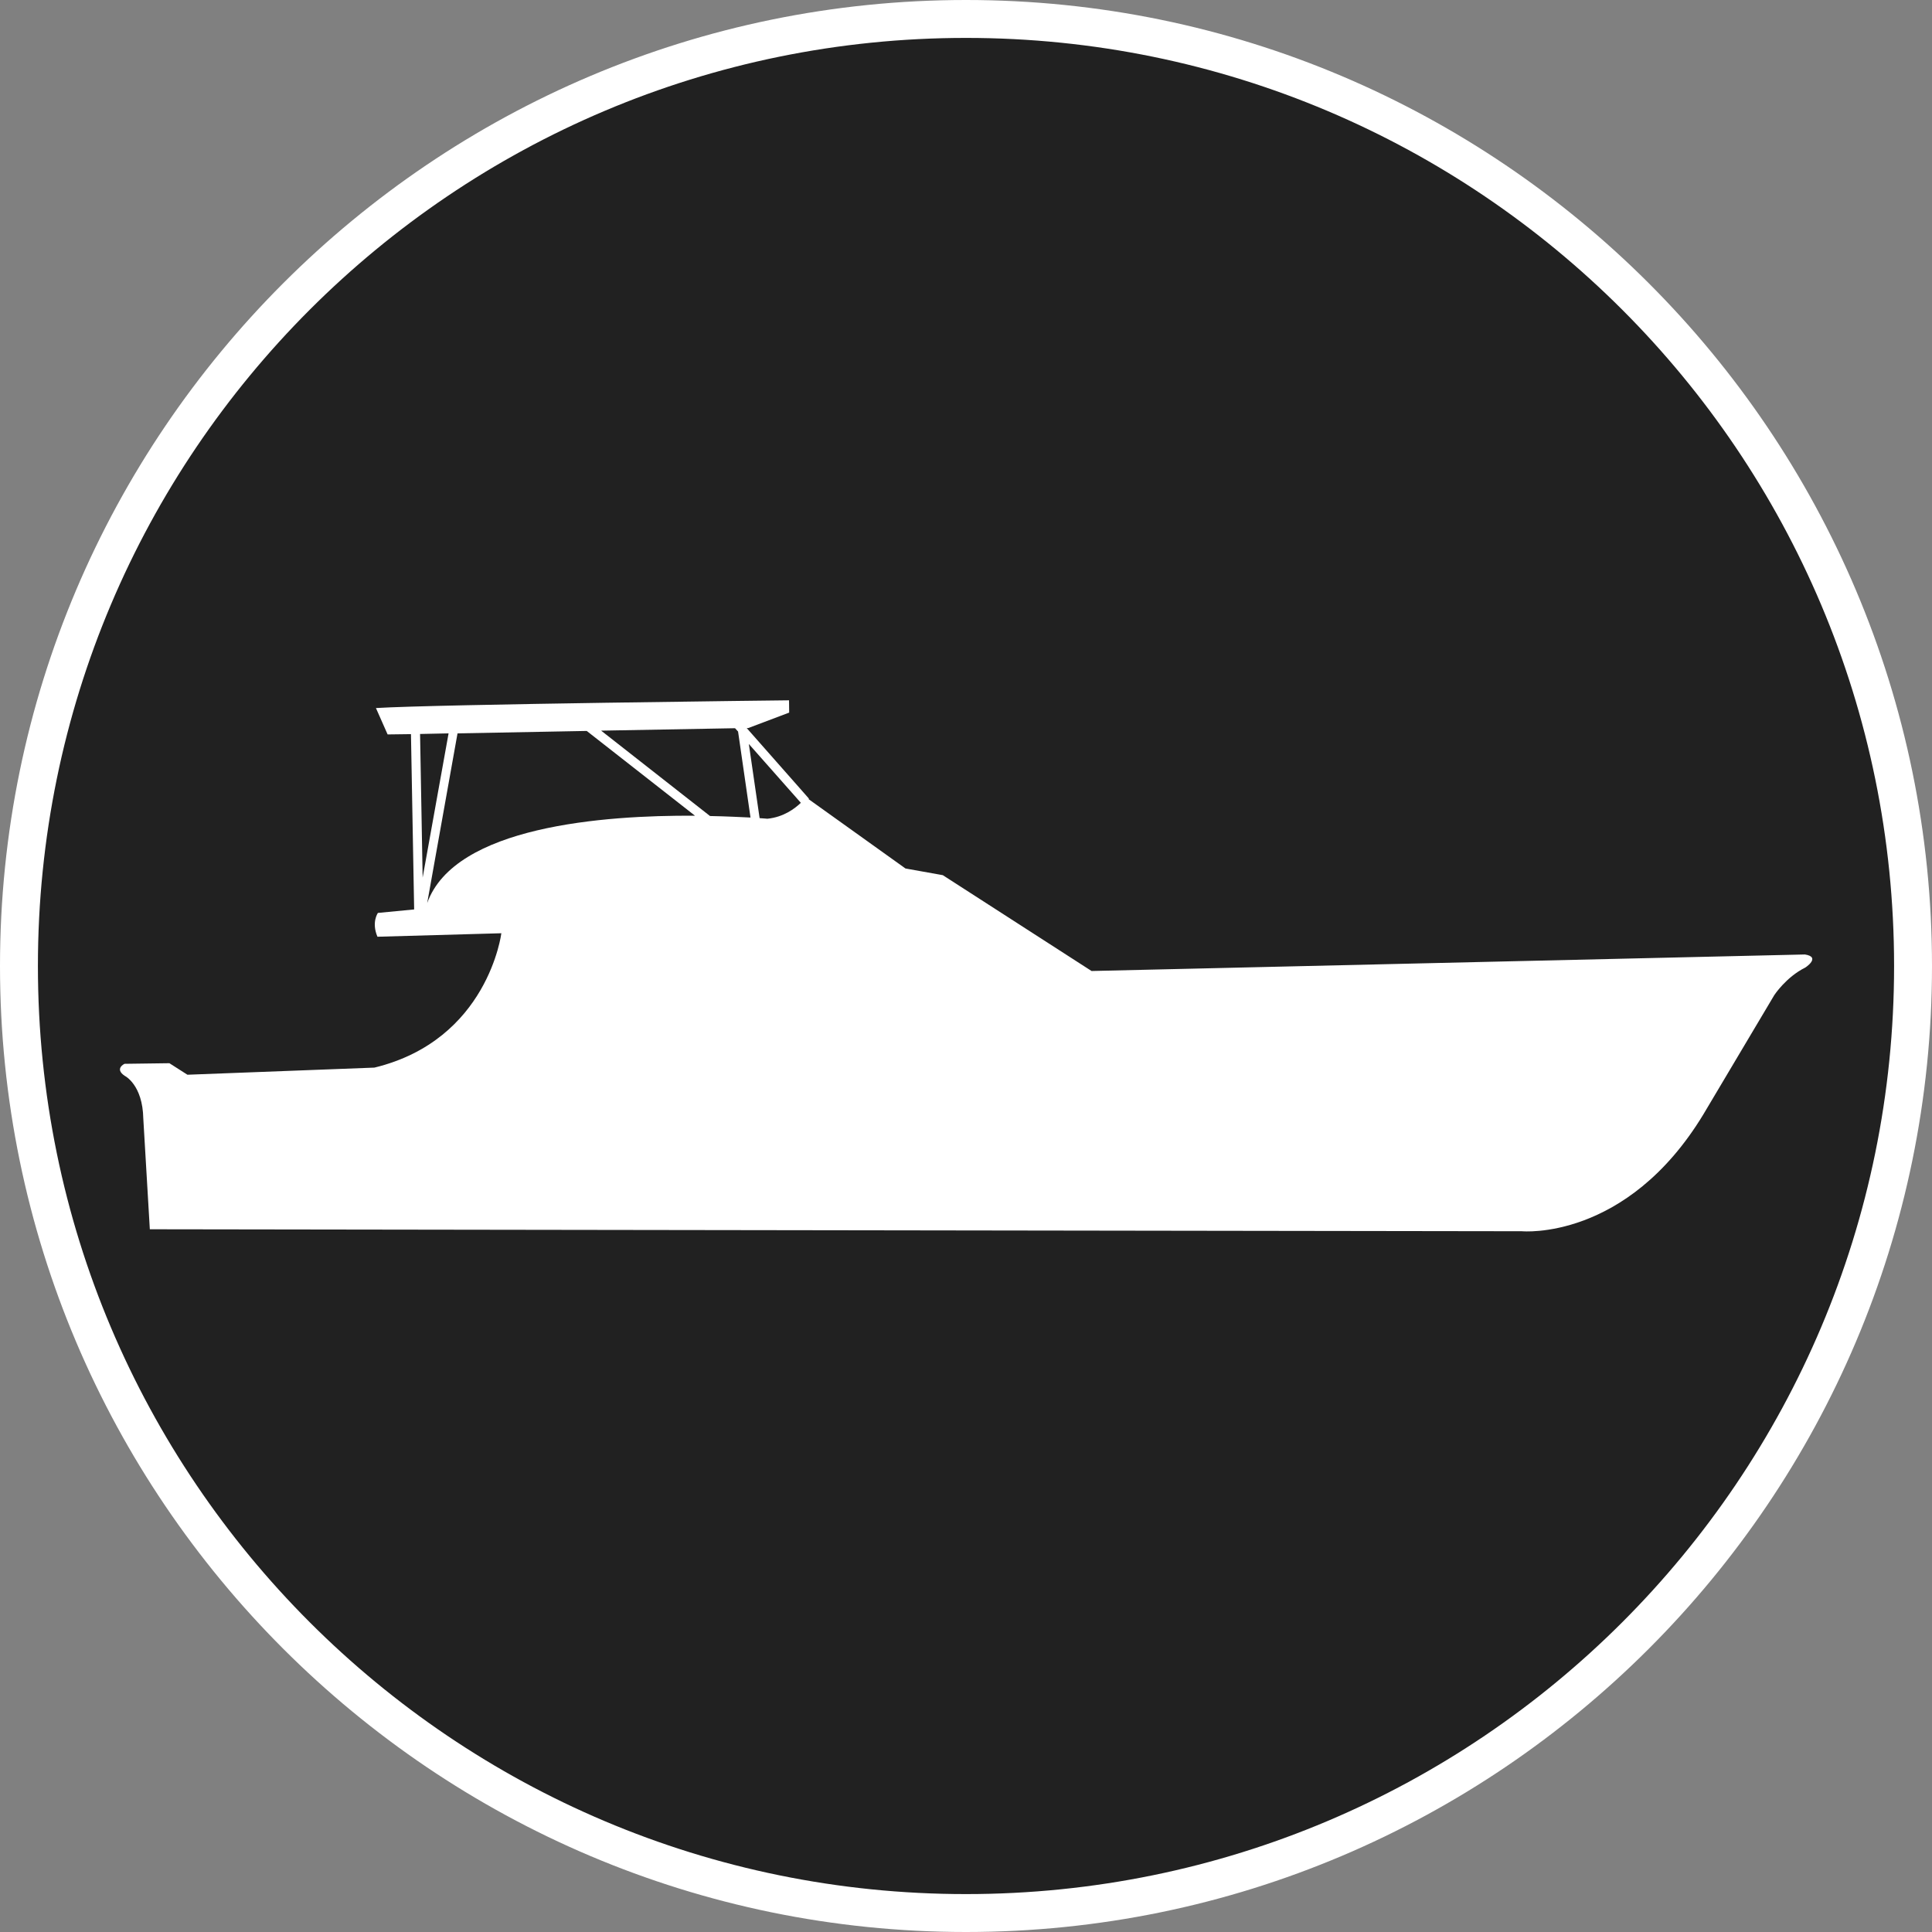 <?xml version="1.0" standalone="no"?>
<svg xmlns="http://www.w3.org/2000/svg" viewBox="-6.37 -6.37 12.74 12.74" color="#212121" width="75" height="75"><rect x="-6.37" y="-6.37" width="12.74" height="12.74" fill="#808080" stroke="none"/><g transform="matrix(1 0 0 -1 0 0)">
    <g xmlns="http://www.w3.org/2000/svg">
      <circle class="primary" fill="currentColor" cx="0" cy="0" r="6.245"/>
      <path class="secondary" d="M0,6.12c3.38,0,6.12-2.74,6.12-6.12S3.38-6.12,0-6.12S-6.12-3.38-6.12,0S-3.38,6.12,0,6.12 M0,6.37    c-3.513,0-6.37-2.857-6.37-6.37S-3.513-6.37,0-6.37S6.37-3.513,6.37,0S3.513,6.37,0,6.37L0,6.37z" fill="#FFFFFF"/>
    </g>
    <g xmlns="http://www.w3.org/2000/svg" id="Power_Boat_1_">
      <path class="secondary" d="M5.532,0.076L0.828-0.033l-0.981,0.632l-0.246,0.044l-0.64,0.458l0.004,0.002l-0.411,0.466h0.01l0.27,0.102    l-0.001,0.081c0,0-2.318-0.026-2.724-0.051l0.077-0.174l0.154,0.002l0.021-1.156L-3.878,0.35c0,0-0.044-0.061-0.003-0.157    l0.817,0.023c0,0-0.087-0.704-0.837-0.886l-1.233-0.047l-0.119,0.076l-0.296-0.004c0,0-0.068-0.032,0.001-0.079    c0,0,0.119-0.057,0.123-0.283l0.043-0.729l9.048-0.013c0,0,0.689-0.066,1.196,0.77L5.33-0.192c0,0,0.077,0.118,0.203,0.181    C5.533-0.012,5.641,0.059,5.532,0.076z M-1.503,1.546l0.082-0.567c-0.066,0.003-0.159,0.008-0.267,0.01l-0.718,0.563l0.883,0.016    L-1.503,1.546z M-3.412,1.534l-0.171-0.951L-3.6,1.53L-3.412,1.534z M-3.553,0.415l0.2,1.119l0.852,0.016l0.714-0.559    C-2.39,0.995-3.372,0.921-3.553,0.415z M-1.361,0.975l-0.071,0.489l0.343-0.388c-0.04-0.038-0.113-0.094-0.221-0.105    C-1.311,0.971-1.328,0.973-1.361,0.975z" fill="#FFFFFF"/>
    </g>
  </g></svg>